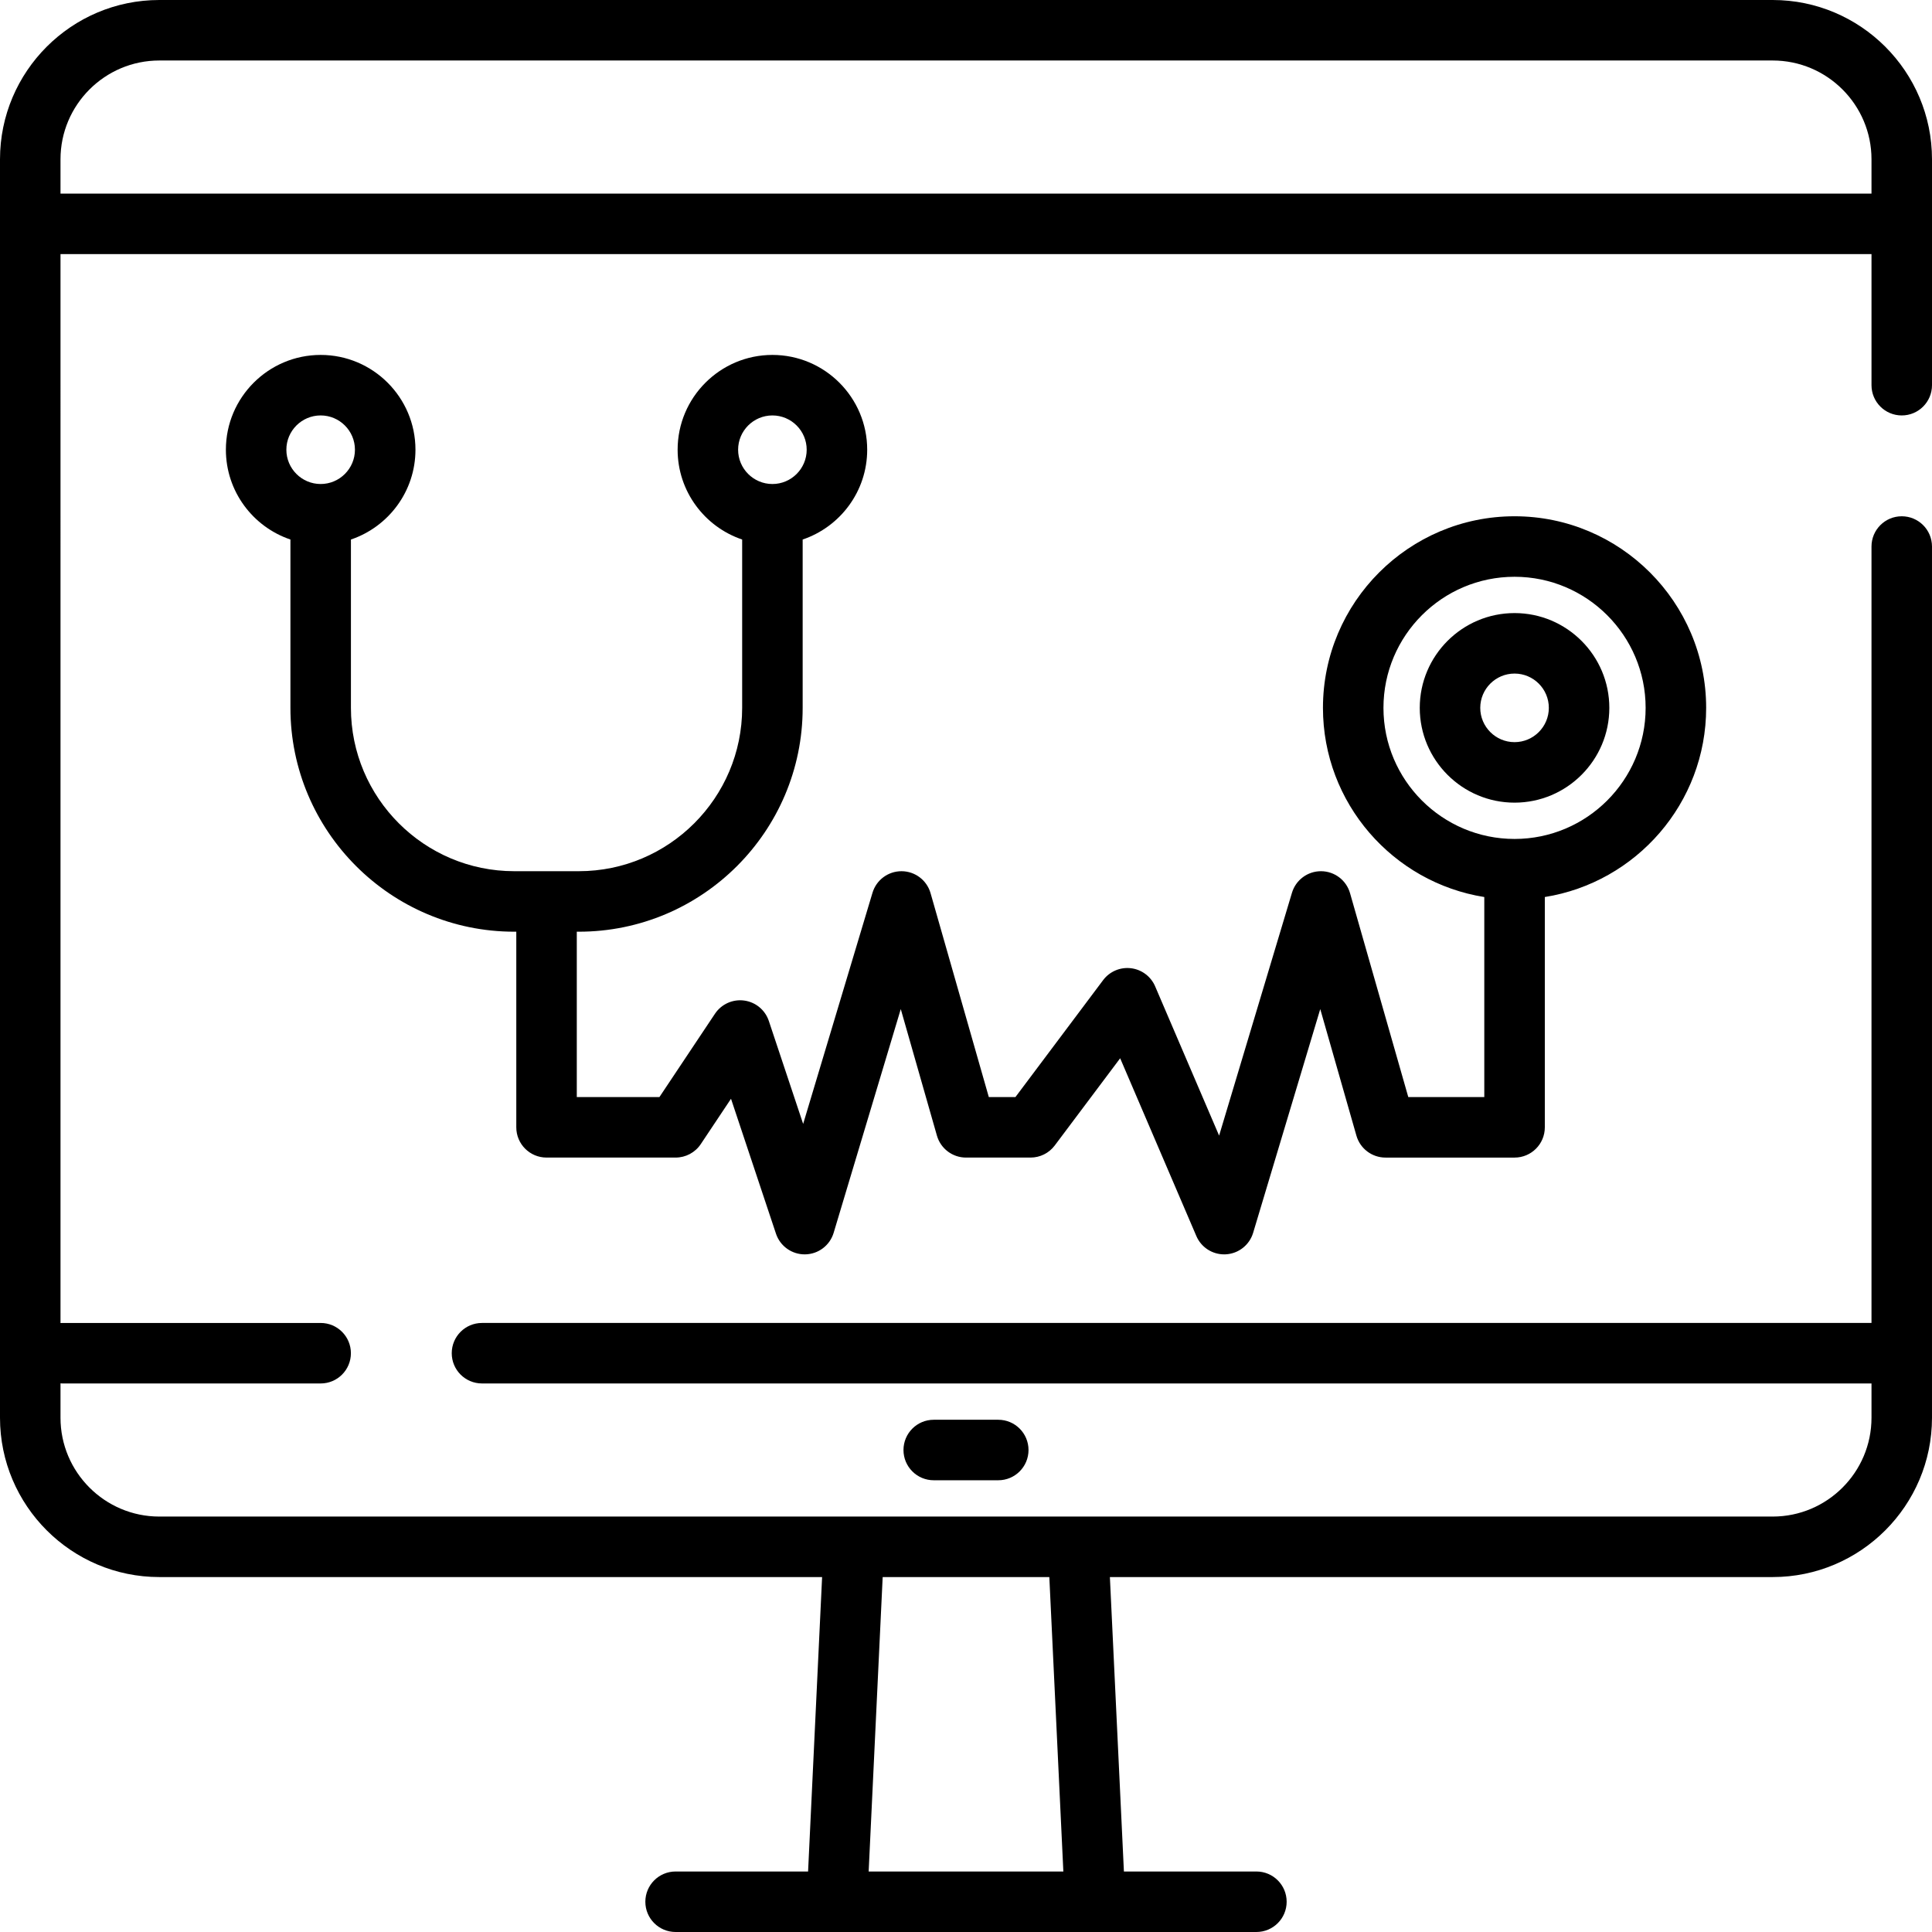 <?xml version="1.0" encoding="iso-8859-1"?>
<!-- Generator: Adobe Illustrator 19.0.0, SVG Export Plug-In . SVG Version: 6.00 Build 0)  -->
<svg xmlns="http://www.w3.org/2000/svg" xmlns:xlink="http://www.w3.org/1999/xlink" version="1.1" id="Layer_1" x="0px" y="0px" viewBox="0 0 512 512" style="enable-background:new 0 0 512 512;" xml:space="preserve">
<g>
	<g>
		<path d="M503.983,110.096c4.428,0,8.017-3.589,8.017-8.017V42.221C512,18.941,493.059,0,469.779,0H42.221    C18.941,0,0,18.941,0,42.221v333.495c0,23.281,18.941,42.221,42.221,42.221h175.646l-3.716,78.029H179.04    c-4.428,0-8.017,3.589-8.017,8.017c0,4.427,3.588,8.017,8.017,8.017H332.96c4.428,0,8.017-3.589,8.017-8.017    c0-4.427-3.588-8.017-8.017-8.017h-35.112l-3.716-78.029h175.646c23.281,0,42.221-18.941,42.221-42.221V144.835    c0-4.427-3.588-8.017-8.017-8.017c-4.428,0-8.017,3.589-8.017,8.017v205.762H127.733c-4.428,0-8.017,3.589-8.017,8.017    s3.588,8.017,8.017,8.017h368.234v9.086c0,14.44-11.747,26.188-26.188,26.188H42.221c-14.441,0-26.188-11.748-26.188-26.188    v-9.112c0.177,0.012,0.354,0.027,0.534,0.027h68.409c4.428,0,8.017-3.589,8.017-8.017s-3.588-8.017-8.017-8.017H16.568    c-0.181,0-0.357,0.015-0.534,0.027V67.34h479.933v34.739C495.967,106.507,499.555,110.096,503.983,110.096z M233.918,417.937    h44.164l3.717,78.029h-51.596L233.918,417.937z M16.033,51.307v-9.086c0-14.44,11.747-26.188,26.188-26.188h427.557    c14.441,0,26.188,11.748,26.188,26.188v9.086H16.033z"/>
	</g>
</g>
<g>
	<g>
		<path d="M264.551,376.251h-17.102c-4.428,0-8.017,3.589-8.017,8.017c0,4.427,3.588,8.017,8.017,8.017h17.102    c4.428,0,8.017-3.589,8.017-8.017C272.568,379.84,268.98,376.251,264.551,376.251z"/>
	</g>
</g>
<g>
	<g>
		<path d="M401.372,136.817c-27.995,0-50.775,22.778-50.775,50.773c0,25.268,18.556,46.278,42.756,50.133v53.015h-20.141    l-15.44-54.044c-0.978-3.423-4.096-5.79-7.655-5.814c-0.019,0-0.035,0-0.053,0c-3.539,0-6.66,2.321-7.679,5.713l-19.307,64.356    l-16.953-39.557c-1.128-2.631-3.572-4.461-6.414-4.802c-2.837-0.339-5.65,0.859-7.368,3.15l-23.248,30.998h-7.047l-15.44-54.044    c-0.978-3.423-4.096-5.79-7.655-5.814c-0.019,0-0.035,0-0.053,0c-3.539,0-6.66,2.321-7.679,5.713l-18.376,61.257l-9.095-27.284    c-0.968-2.905-3.506-5.005-6.542-5.411c-3.026-0.406-6.035,0.951-7.733,3.499l-14.722,22.082h-21.897v-43.825h0.534    c32.711,0,59.324-26.612,59.324-59.324v-44.609c9.93-3.354,17.102-12.752,17.102-23.8c0-13.851-11.268-25.119-25.119-25.119    s-25.119,11.268-25.119,25.119c0,11.048,7.172,20.446,17.102,23.8v44.609c0,23.871-19.42,43.29-43.29,43.29h-17.102    c-23.871,0-43.29-19.42-43.29-43.29v-44.609c9.93-3.354,17.102-12.752,17.102-23.8c0-13.851-11.268-25.119-25.119-25.119    s-25.119,11.268-25.119,25.119c0,11.048,7.172,20.446,17.102,23.8v44.609c0,32.711,26.612,59.324,59.324,59.324h0.534v51.841    c0,4.427,3.588,8.017,8.017,8.017h34.205c2.681,0,5.184-1.339,6.67-3.57l8.01-12.015l11.918,35.757    c1.105,3.317,4.238,5.535,7.727,5.48c3.495-0.052,6.553-2.364,7.557-5.712l17.787-59.29l9.582,33.537    c0.984,3.442,4.129,5.814,7.709,5.814h17.102c2.523,0,4.9-1.188,6.413-3.207l17.334-23.112l20.191,47.114    c1.269,2.96,4.175,4.858,7.367,4.858c0.152,0,0.304-0.004,0.456-0.013c3.367-0.191,6.256-2.47,7.225-5.7l17.787-59.29    l9.582,33.537c0.984,3.442,4.129,5.814,7.709,5.814h34.205c4.428,0,8.017-3.589,8.017-8.017v-61.032    c24.2-3.855,42.756-24.866,42.756-50.133C452.144,159.594,429.367,136.817,401.372,136.817z M195.608,119.182    c0-5.01,4.076-9.086,9.086-9.086s9.086,4.076,9.086,9.086s-4.076,9.086-9.086,9.086S195.608,124.192,195.608,119.182z     M84.977,128.267c-5.01,0-9.086-4.076-9.086-9.086s4.076-9.086,9.086-9.086s9.086,4.076,9.086,9.086    S89.987,128.267,84.977,128.267z M401.37,222.33c-19.156,0-34.739-15.584-34.739-34.739c0-19.155,15.583-34.739,34.739-34.739    c19.156,0,34.739,15.584,34.739,34.739C436.109,206.745,420.525,222.33,401.37,222.33z"/>
	</g>
</g>
<g>
	<g>
		<path d="M401.37,162.472c-13.851,0-25.119,11.268-25.119,25.119s11.268,25.119,25.119,25.119    c13.851,0,25.119-11.268,25.119-25.119S415.22,162.472,401.37,162.472z M401.37,196.676c-5.01,0-9.086-4.076-9.086-9.086    s4.076-9.086,9.086-9.086c5.01,0,9.086,4.076,9.086,9.086S406.379,196.676,401.37,196.676z"/>
	</g>
</g>
<g>
</g>
<g>
</g>
<g>
</g>
<g>
</g>
<g>
</g>
<g>
</g>
<g>
</g>
<g>
</g>
<g>
</g>
<g>
</g>
<g>
</g>
<g>
</g>
<g>
</g>
<g>
</g>
<g>
</g>
</svg>
